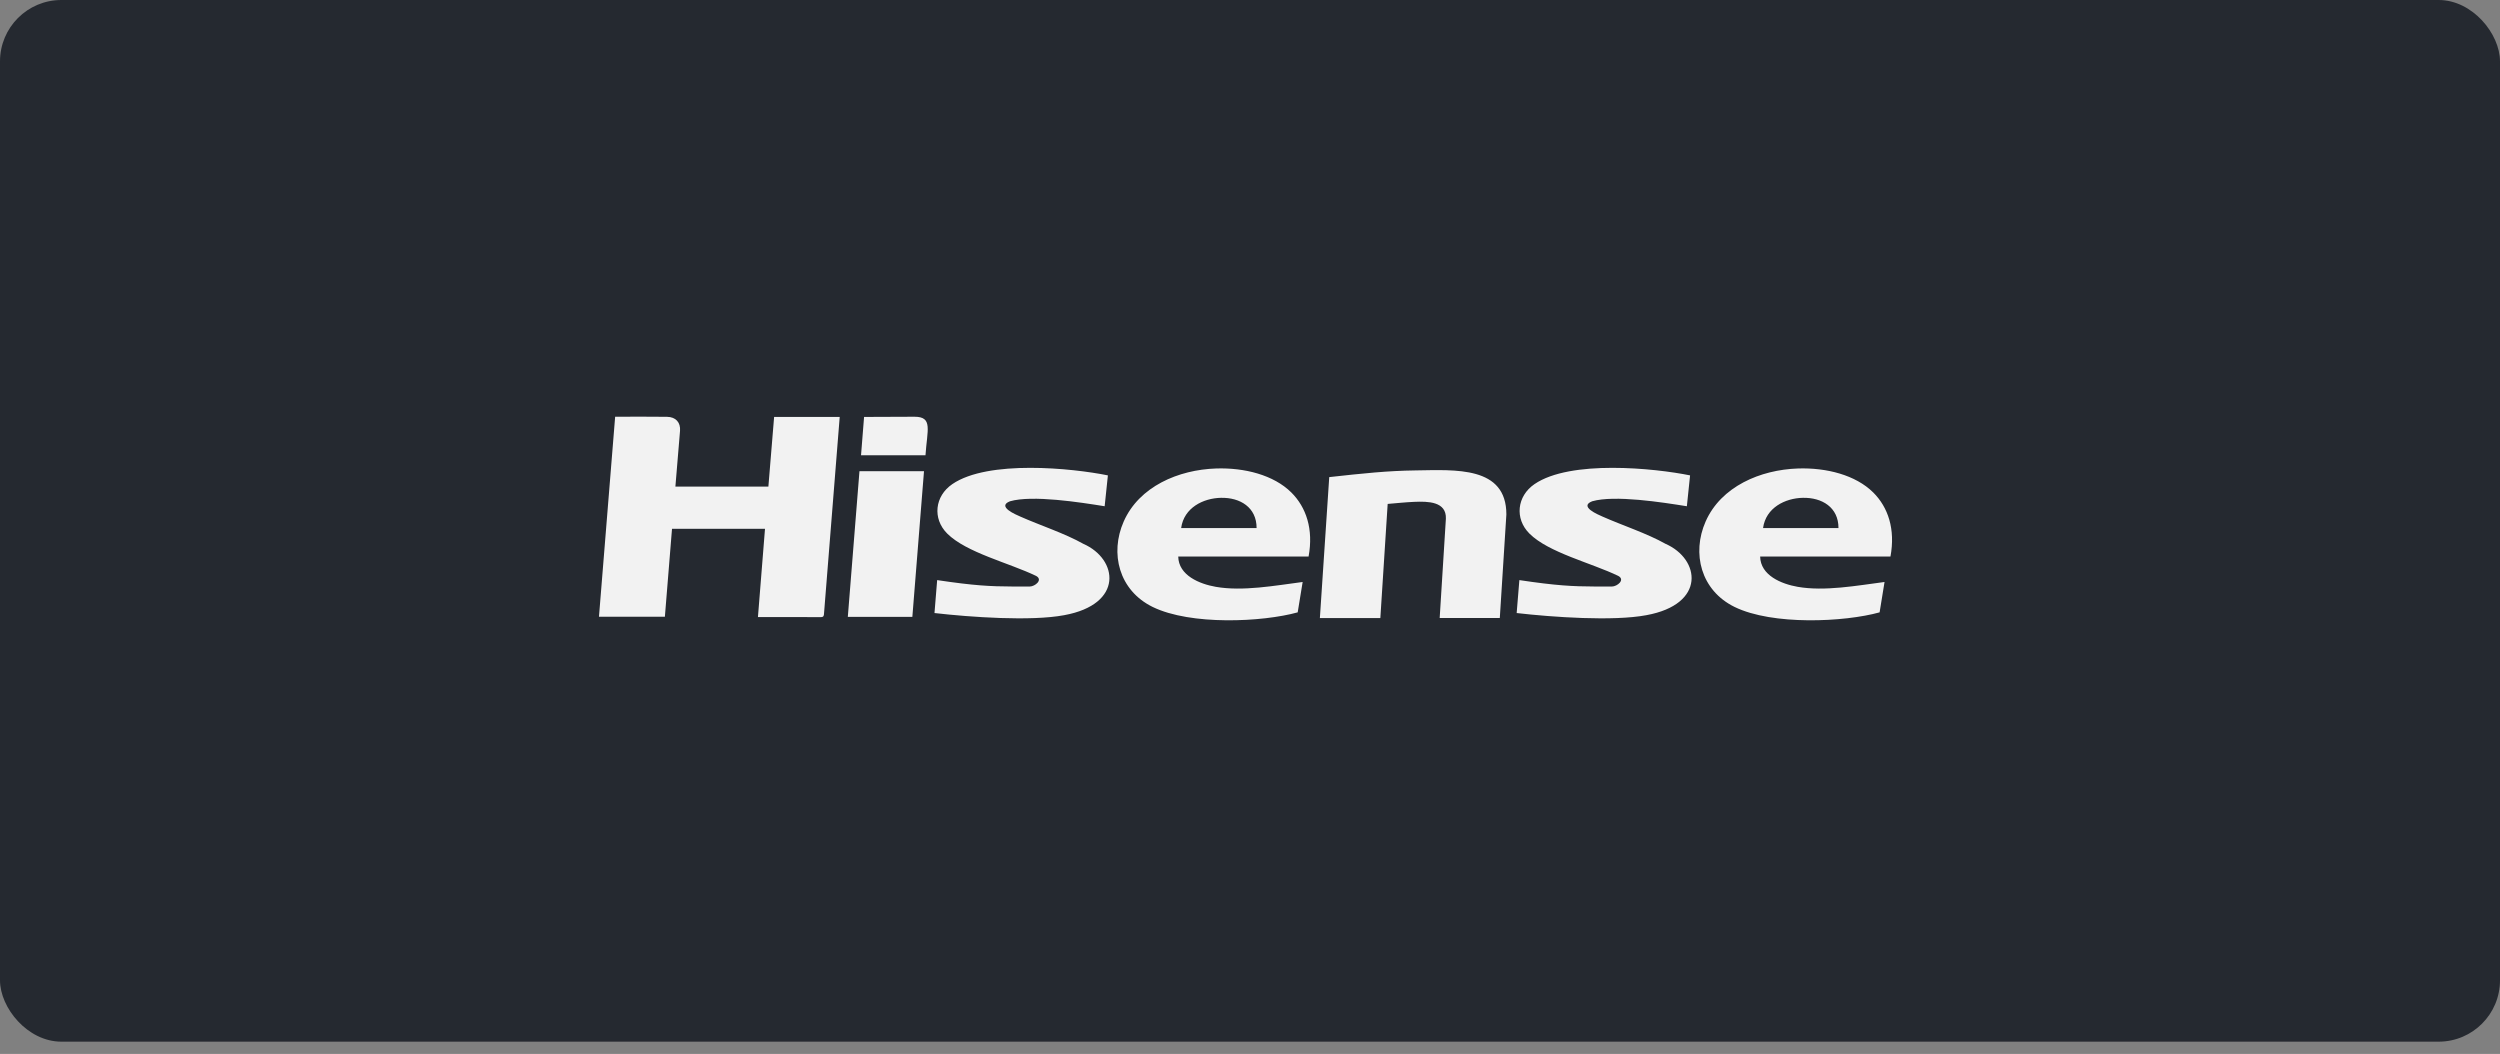 <?xml version="1.0" encoding="UTF-8"?>
<svg width="102px" height="43px" viewBox="0 0 102 43" version="1.1" xmlns="http://www.w3.org/2000/svg" xmlns:xlink="http://www.w3.org/1999/xlink">
    <rect x="0" y="0" width="102" height="43" fill="#808080" stroke="none"/>
    <!-- Generator: Sketch 63.1 (92452) - https://sketch.com -->
    <title>Hisense</title>
    <desc>Created with Sketch.</desc>
    <g id="Footer" stroke="none" stroke-width="1" fill="none" fill-rule="evenodd">
        <g id="[PROD-812]-Assets" transform="translate(-56, -788)">
            <g id="Hisense" transform="translate(56, 788)">
                <rect id="backfround-copy" fill="#252930" x="0" y="0" width="102" height="42.5" rx="2.505"></rect>
                <path d="M49.617,19.114 C50.776,19.076 51.966,19.378 52.687,20.094 C53.291,20.695 53.597,21.588 53.39,22.707 L53.39,22.707 L48.072,22.707 C48.086,23.477 48.942,23.827 49.607,23.943 C50.703,24.135 52.02,23.892 53.148,23.745 L53.148,23.745 L52.946,24.984 C51.514,25.382 48.581,25.523 47.028,24.763 C45.65,24.088 45.275,22.574 45.847,21.278 C46.477,19.849 48.08,19.165 49.617,19.114 Z M73.359,19.114 C74.517,19.076 75.707,19.378 76.429,20.094 C77.033,20.695 77.338,21.588 77.131,22.707 L77.131,22.707 L71.814,22.707 C71.828,23.477 72.683,23.827 73.349,23.943 C74.444,24.135 75.762,23.892 76.889,23.745 L76.889,23.745 L76.688,24.984 C75.256,25.382 72.322,25.523 70.77,24.763 C69.392,24.088 69.017,22.574 69.589,21.278 C70.219,19.849 71.822,19.165 73.359,19.114 Z M38.856,19.751 C40.316,18.753 43.746,19.1 45.202,19.396 L45.202,19.396 L45.07,20.655 C44.062,20.493 42.126,20.189 41.208,20.452 C40.653,20.667 41.451,20.998 41.633,21.078 C42.418,21.427 43.445,21.762 44.201,22.189 C45.612,22.807 45.87,24.653 43.416,25.1 C42.063,25.354 39.598,25.181 38.127,25.012 L38.127,25.012 L38.236,23.668 C39.739,23.893 40.396,23.926 41.316,23.93 L42.01,23.931 C42.229,23.931 42.568,23.655 42.272,23.497 C41.168,22.964 39.429,22.55 38.646,21.769 C38.037,21.16 38.137,20.241 38.856,19.751 Z M62.609,19.751 C64.069,18.753 67.499,19.1 68.955,19.396 L68.955,19.396 L68.824,20.655 C67.815,20.493 65.88,20.189 64.961,20.452 C64.407,20.667 65.205,20.998 65.386,21.078 C66.171,21.427 67.198,21.762 67.955,22.189 C69.365,22.807 69.623,24.653 67.169,25.1 C65.816,25.354 63.351,25.181 61.88,25.012 L61.88,25.012 L61.99,23.668 C63.493,23.893 64.149,23.926 65.07,23.93 L65.763,23.931 C65.982,23.931 66.322,23.655 66.025,23.497 C64.922,22.964 63.182,22.55 62.4,21.769 C61.79,21.16 61.891,20.241 62.609,19.751 Z M57.751,19.193 C59.383,19.17 61.461,19.01 61.46,20.99 L61.46,20.99 L61.192,25.214 L58.739,25.214 L58.992,21.163 C59.019,20.457 58.256,20.453 57.71,20.475 C57.351,20.49 56.993,20.529 56.617,20.56 C56.517,22.119 56.417,23.663 56.318,25.216 L56.318,25.216 L53.851,25.216 C53.979,23.296 54.105,21.387 54.233,19.466 C55.643,19.311 56.594,19.209 57.751,19.193 Z M26.518,17 L27.214,17.006 C27.574,17.011 27.773,17.237 27.745,17.58 C27.684,18.33 27.62,19.092 27.556,19.853 L27.556,19.853 L31.35,19.853 C31.428,18.916 31.505,17.962 31.584,17.011 L31.584,17.011 L34.26,17.011 L33.62,25.028 C33.615,25.118 33.609,25.18 33.484,25.179 C33.203,25.178 32.922,25.177 32.64,25.177 L30.924,25.177 C31.02,23.974 31.115,22.779 31.212,21.574 L31.212,21.574 L27.418,21.574 C27.322,22.765 27.225,23.956 27.127,25.162 L27.127,25.162 L24.438,25.162 L25.098,17.003 C25.824,17.003 26.519,16.995 27.214,17.006 Z M37.699,19.225 C37.54,21.211 37.382,23.188 37.224,25.168 L37.224,25.168 L34.591,25.168 C34.75,23.18 34.908,21.204 35.066,19.225 L35.066,19.225 Z M49.816,20.311 C49.094,20.325 48.305,20.714 48.191,21.544 L48.191,21.544 L51.269,21.544 C51.271,20.699 50.595,20.295 49.816,20.311 Z M73.557,20.311 C72.835,20.325 72.046,20.714 71.933,21.544 L71.933,21.544 L75.01,21.544 C75.012,20.699 74.337,20.295 73.557,20.311 Z M37.313,17.003 C38.072,17.004 37.828,17.54 37.76,18.575 L37.76,18.575 L35.13,18.575 C35.144,18.397 35.158,18.222 35.172,18.048 L35.254,17.011 Z" id="Combined-Shape" fill="#F2F2F2"></path>
            </g>
        </g>
    </g>
</svg>
